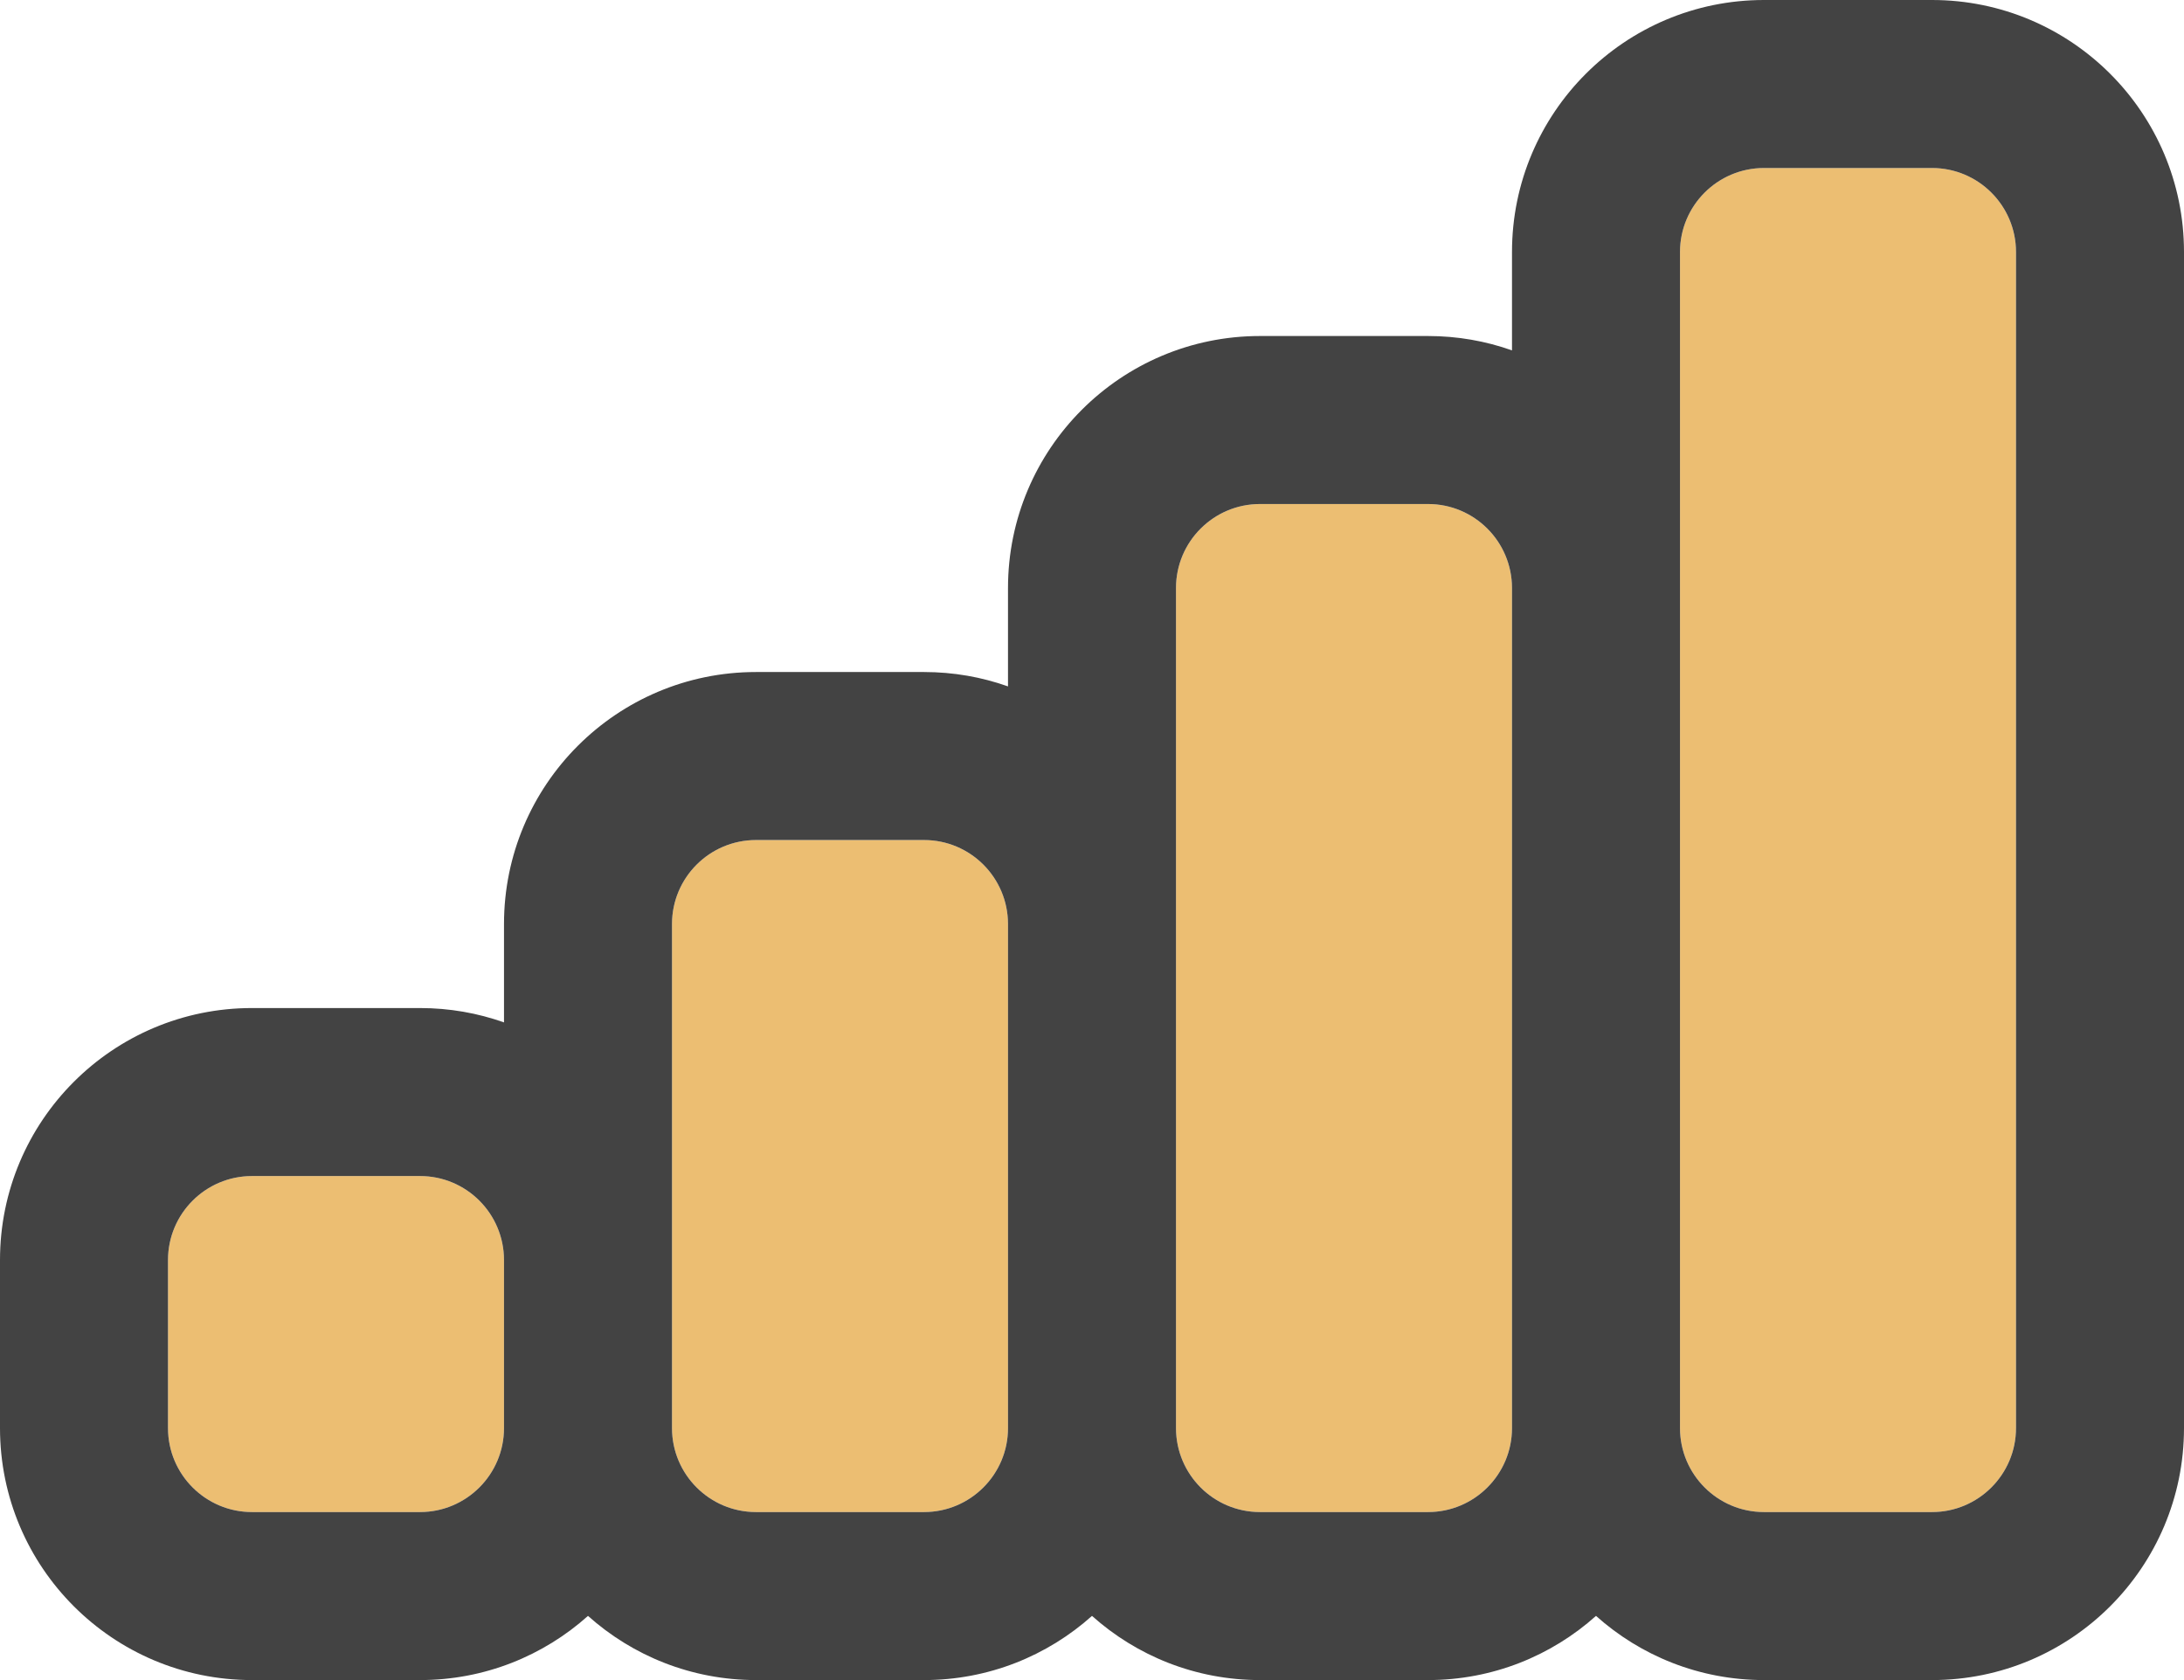 <svg width="26" height="20" viewBox="0 0 26 20" fill="none" xmlns="http://www.w3.org/2000/svg">
<path d="M2 15C2 14.448 2.448 14 3 14H5C5.552 14 6 14.448 6 15V17C6 17.552 5.552 18 5 18H3C2.448 18 2 17.552 2 17V15Z" fill="#ECBE72"/>
<path d="M8 11C8 10.448 8.448 10 9 10H11C11.552 10 12 10.448 12 11V17C12 17.552 11.552 18 11 18H9C8.448 18 8 17.552 8 17V11Z" fill="#ECBE72"/>
<path d="M14 7C14 6.448 14.448 6 15 6H17C17.552 6 18 6.448 18 7V17C18 17.552 17.552 18 17 18H15C14.448 18 14 17.552 14 17V7Z" fill="#ECBE72"/>
<path d="M20 3C20 2.448 20.448 2 21 2H23C23.552 2 24 2.448 24 3V17C24 17.552 23.552 18 23 18H21C20.448 18 20 17.552 20 17V3Z" fill="#ECBE72"/>
<path fill-rule="evenodd" clip-rule="evenodd" d="M3 12H5C5.351 12 5.687 12.06 6 12.171V11C6 9.343 7.343 8 9 8H11C11.351 8 11.687 8.06 12 8.171V7C12 5.343 13.343 4 15 4H17C17.351 4 17.687 4.06 18 4.171V3C18 1.343 19.343 0 21 0H23C24.657 0 26 1.343 26 3V17C26 18.657 24.657 20 23 20H21C20.232 20 19.531 19.711 19 19.236C18.469 19.711 17.768 20 17 20H15C14.232 20 13.531 19.711 13 19.236C12.469 19.711 11.768 20 11 20H9C8.232 20 7.531 19.711 7 19.236C6.469 19.711 5.768 20 5 20H3C1.343 20 0 18.657 0 17V15C0 13.343 1.343 12 3 12ZM14 17.001C14.001 17.553 14.448 18 15 18H17C17.552 18 18 17.552 18 17V7C18 7 18 6.999 18 6.999C17.999 6.447 17.552 6 17 6H15C14.448 6 14 6.448 14 7V10.998C14 10.998 14 10.999 14 11V17C14 17 14 17.001 14 17.001ZM20 6.997C20 6.998 20 6.999 20 7V17C20 17.552 20.448 18 21 18H23C23.552 18 24 17.552 24 17V3C24 2.448 23.552 2 23 2H21C20.448 2 20 2.448 20 3V6.997ZM12 10.999C11.999 10.447 11.552 10 11 10H9C8.448 10 8 10.448 8 11V14.998C8 14.999 8 14.999 8 15V17C8 17.552 8.448 18 9 18H11C11.552 18 12 17.552 12 17V11C12 10.999 12 10.999 12 10.999ZM6 14.999C5.999 14.447 5.552 14 5 14H3C2.448 14 2 14.448 2 15V17C2 17.552 2.448 18 3 18H5C5.552 18 6 17.552 6 17V15C6 15 6 14.999 6 14.999Z" fill="#434343"/>
</svg>
